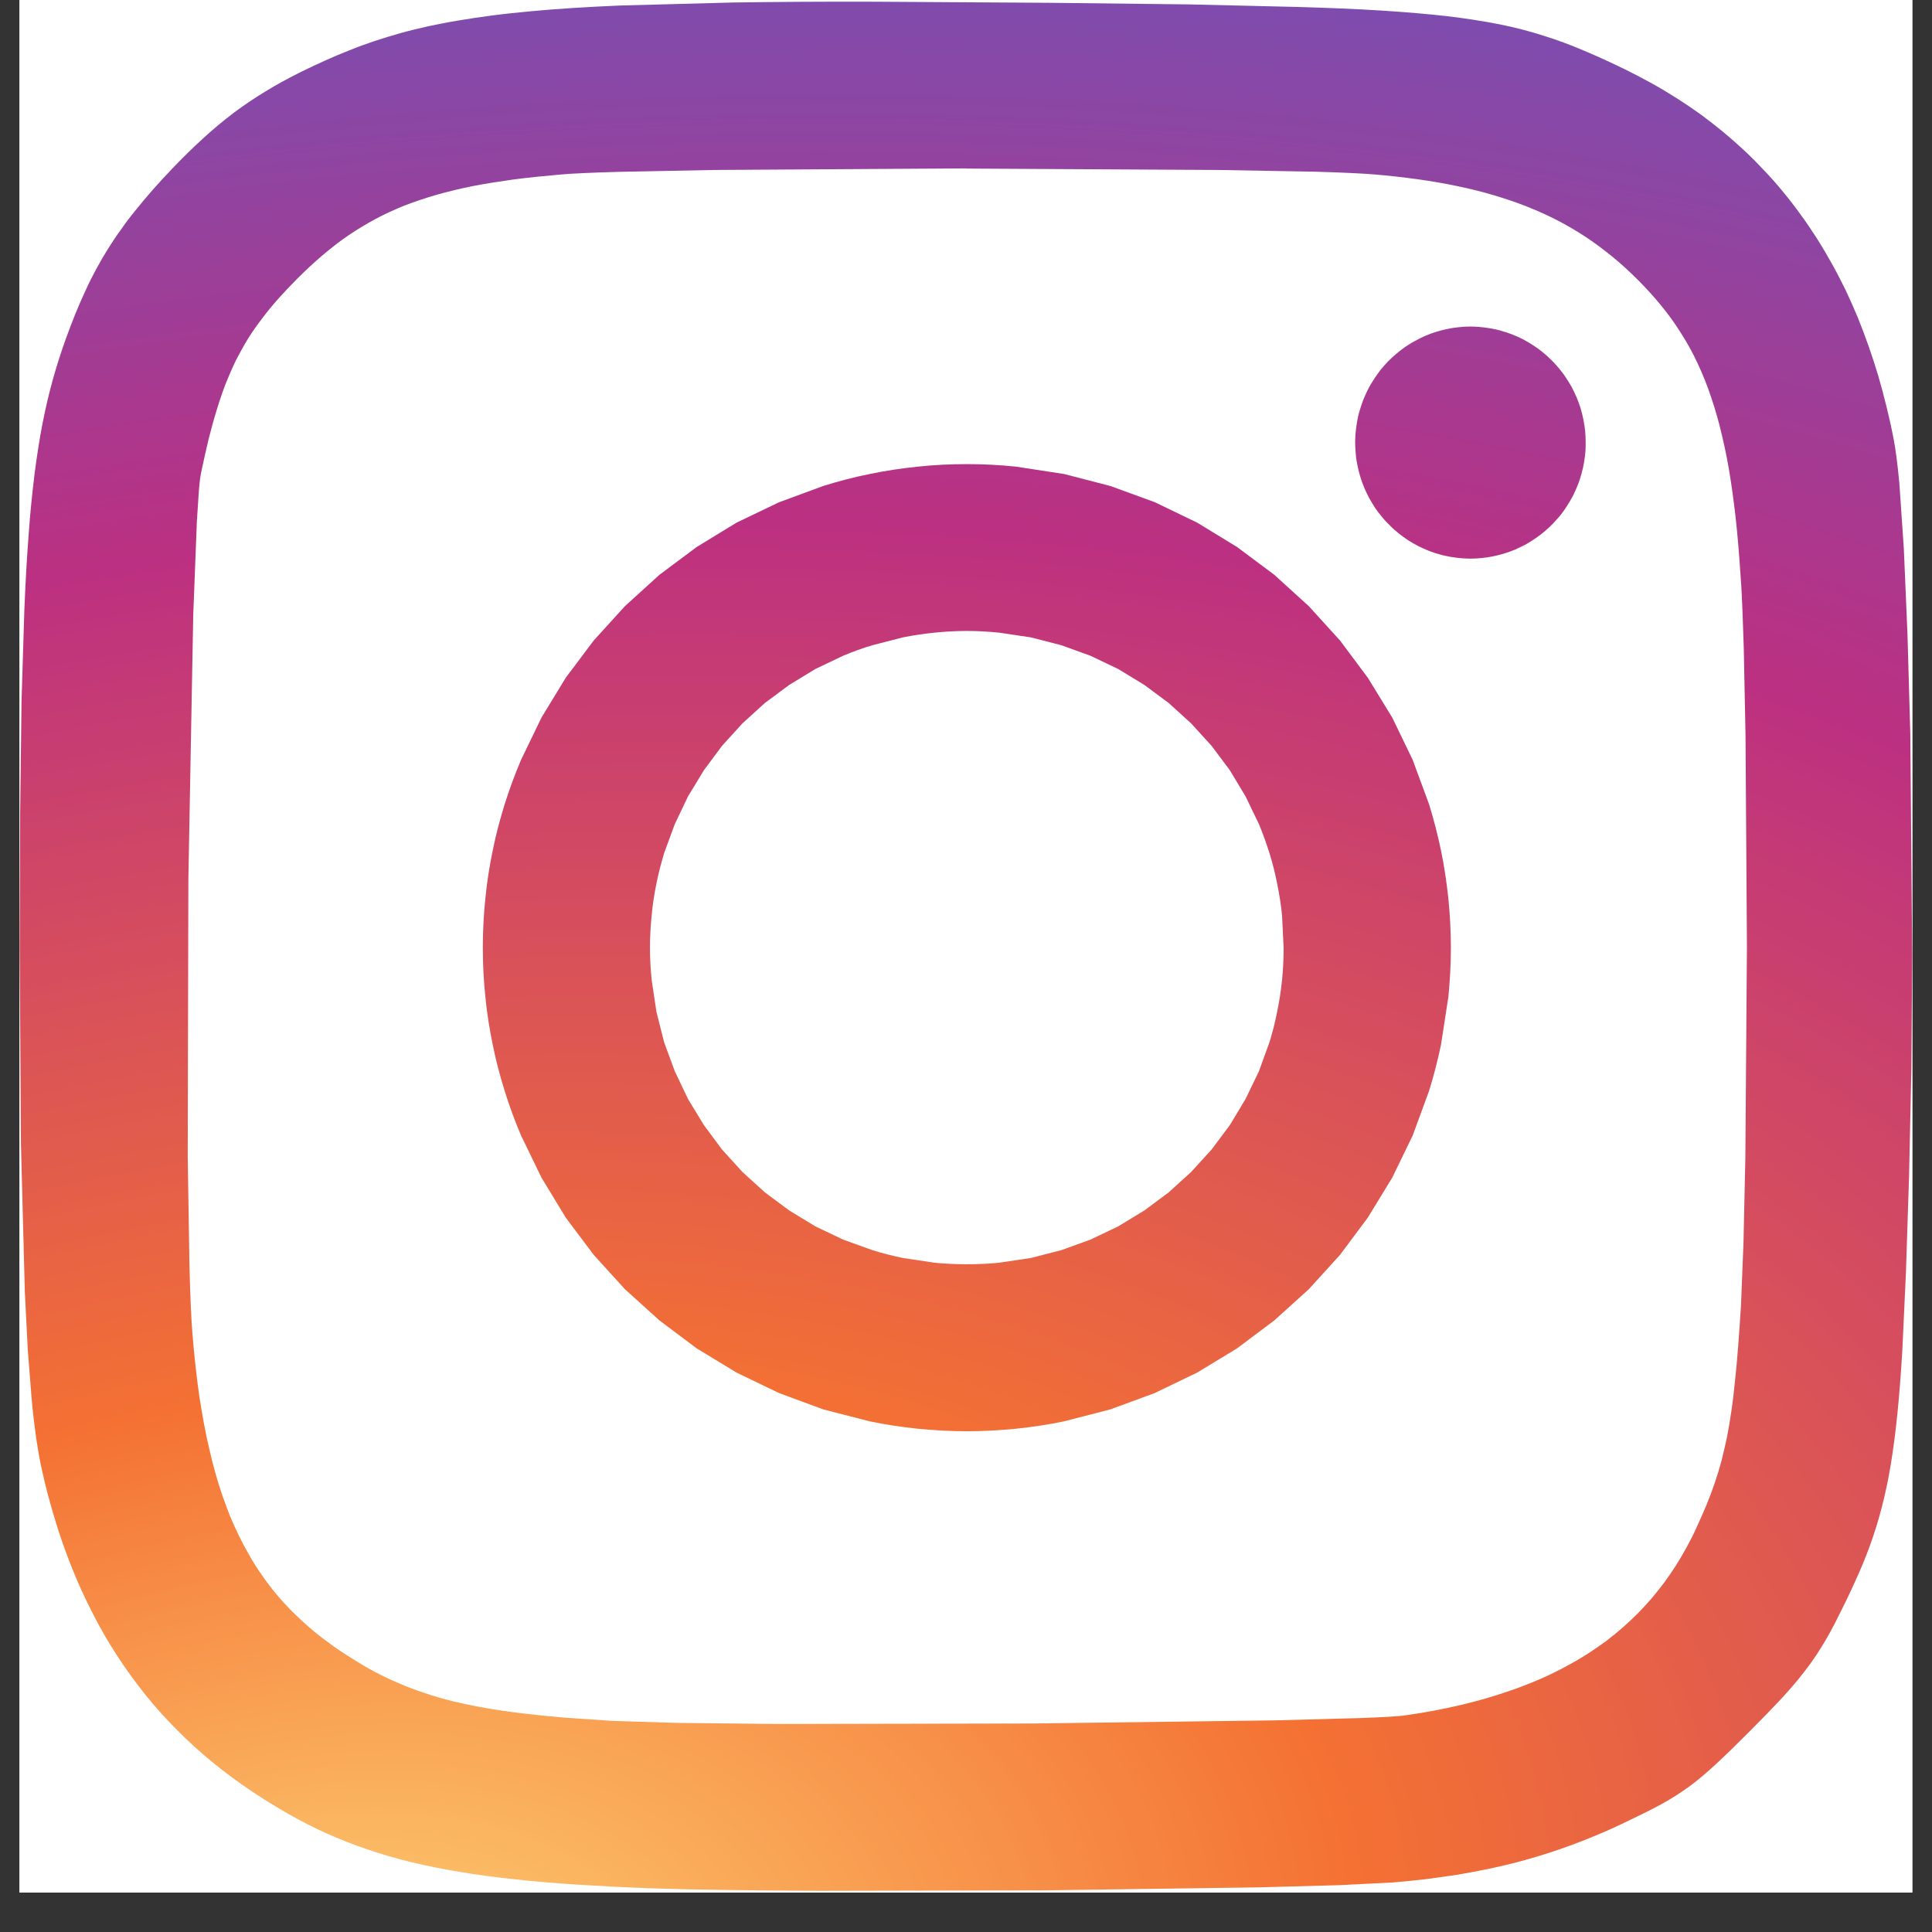 <svg xmlns="http://www.w3.org/2000/svg" xmlns:xlink="http://www.w3.org/1999/xlink" width="48" viewBox="0 0 48 48" height="48" version="1.0"><rect x="0" y="0" width="48" height="48" fill="#333333" stroke="none"/><defs><clipPath id="a"><path d="M 0.488 0 L 47.508 0 L 47.508 47.02 L 0.488 47.02 Z M 0.488 0"/></clipPath><clipPath id="b"><path d="M 11 11 L 37 11 L 37 36 L 11 36 Z M 11 11"/></clipPath><clipPath id="c"><path d="M 24.02 11.531 C 23.605 11.531 23.199 11.551 22.797 11.594 C 22.391 11.637 21.996 11.695 21.605 11.777 C 21.215 11.855 20.828 11.957 20.453 12.074 L 19.352 12.48 L 18.301 12.984 L 17.309 13.59 L 16.383 14.281 L 15.527 15.059 L 14.75 15.914 L 14.055 16.84 L 13.453 17.828 L 12.945 18.879 C 12.793 19.238 12.656 19.605 12.539 19.98 C 12.422 20.355 12.32 20.738 12.242 21.129 C 12.16 21.52 12.098 21.918 12.059 22.32 C 12.016 22.723 11.996 23.133 11.996 23.543 C 11.996 23.957 12.016 24.367 12.059 24.77 C 12.098 25.168 12.16 25.566 12.242 25.957 C 12.32 26.352 12.422 26.73 12.539 27.105 C 12.656 27.484 12.793 27.852 12.945 28.211 L 13.453 29.258 L 14.055 30.25 L 14.75 31.176 L 15.527 32.031 L 16.383 32.805 L 17.309 33.5 L 18.301 34.102 L 19.352 34.609 L 20.453 35.016 L 21.605 35.312 C 21.996 35.395 22.395 35.453 22.797 35.496 C 23.199 35.535 23.609 35.559 24.02 35.559 C 24.434 35.559 24.844 35.535 25.246 35.496 C 25.645 35.453 26.043 35.395 26.438 35.312 L 27.586 35.016 L 28.691 34.609 L 29.742 34.102 L 30.734 33.5 L 31.66 32.805 L 32.516 32.031 L 33.293 31.176 L 33.984 30.25 L 34.59 29.258 L 35.098 28.211 L 35.504 27.105 C 35.621 26.73 35.719 26.348 35.801 25.957 L 35.984 24.77 C 36.023 24.367 36.047 23.957 36.047 23.543 C 36.047 23.129 36.023 22.723 35.984 22.32 C 35.941 21.922 35.883 21.523 35.801 21.129 C 35.719 20.738 35.621 20.355 35.504 19.98 L 35.098 18.879 L 34.59 17.828 L 33.984 16.84 L 33.293 15.914 L 32.516 15.059 L 31.66 14.281 L 30.734 13.59 L 29.742 12.984 L 28.691 12.477 L 27.586 12.074 L 26.438 11.777 L 25.246 11.594 C 24.84 11.551 24.43 11.531 24.02 11.531 Z M 24.02 15.676 C 24.293 15.676 24.562 15.691 24.828 15.719 L 25.613 15.836 L 26.371 16.031 L 27.094 16.293 L 27.781 16.621 L 28.43 17.016 L 29.035 17.465 L 29.594 17.973 L 30.102 18.531 L 30.555 19.137 L 30.945 19.785 L 31.277 20.473 C 31.375 20.707 31.461 20.949 31.539 21.195 C 31.617 21.441 31.68 21.695 31.73 21.953 C 31.785 22.211 31.824 22.473 31.852 22.738 L 31.891 23.543 C 31.891 23.816 31.879 24.086 31.852 24.352 C 31.824 24.617 31.785 24.879 31.73 25.137 C 31.68 25.395 31.617 25.645 31.539 25.895 L 31.277 26.617 L 30.945 27.305 L 30.555 27.953 L 30.102 28.559 L 29.594 29.117 L 29.035 29.625 L 28.43 30.074 L 27.781 30.469 L 27.094 30.797 L 26.371 31.059 L 25.613 31.254 L 24.828 31.371 C 24.562 31.398 24.293 31.41 24.02 31.41 C 23.75 31.41 23.48 31.398 23.211 31.371 L 22.43 31.254 C 22.172 31.199 21.918 31.137 21.672 31.059 L 20.945 30.797 L 20.258 30.469 L 19.609 30.074 L 19.004 29.625 L 18.445 29.117 L 17.938 28.559 L 17.488 27.953 L 17.094 27.305 L 16.766 26.617 L 16.5 25.895 L 16.309 25.137 L 16.191 24.352 C 16.164 24.086 16.148 23.816 16.148 23.543 C 16.148 23.273 16.164 23.004 16.191 22.738 C 16.215 22.473 16.254 22.211 16.309 21.953 C 16.359 21.695 16.426 21.445 16.5 21.195 L 16.766 20.473 L 17.094 19.785 L 17.488 19.137 L 17.938 18.531 L 18.445 17.973 L 19.004 17.465 L 19.609 17.016 L 20.258 16.621 L 20.945 16.293 C 21.184 16.191 21.426 16.105 21.672 16.031 L 22.43 15.836 C 22.684 15.785 22.945 15.746 23.211 15.719 C 23.48 15.691 23.75 15.676 24.02 15.676 Z M 24.02 15.676"/></clipPath><clipPath id="e"><path d="M 33 8 L 40 8 L 40 14 L 33 14 Z M 33 8"/></clipPath><clipPath id="f"><path d="M 36.531 8.113 C 36.438 8.113 36.344 8.117 36.246 8.129 C 36.152 8.137 36.059 8.152 35.965 8.172 C 35.871 8.191 35.777 8.215 35.688 8.242 C 35.594 8.27 35.504 8.305 35.418 8.34 C 35.328 8.379 35.242 8.422 35.16 8.469 C 35.074 8.512 34.996 8.562 34.914 8.617 C 34.836 8.672 34.762 8.73 34.688 8.793 C 34.613 8.855 34.547 8.918 34.477 8.988 C 34.41 9.059 34.348 9.129 34.289 9.203 C 34.23 9.281 34.176 9.359 34.125 9.438 C 34.07 9.52 34.023 9.602 33.98 9.688 C 33.938 9.773 33.898 9.863 33.863 9.953 C 33.828 10.043 33.801 10.133 33.773 10.227 C 33.746 10.316 33.727 10.41 33.711 10.508 C 33.695 10.602 33.684 10.695 33.676 10.793 C 33.672 10.859 33.668 10.93 33.668 10.996 C 33.668 11.094 33.676 11.188 33.684 11.285 C 33.691 11.379 33.707 11.477 33.727 11.57 C 33.746 11.664 33.77 11.758 33.797 11.848 C 33.824 11.941 33.859 12.031 33.895 12.117 C 33.934 12.207 33.973 12.293 34.02 12.379 C 34.066 12.461 34.117 12.543 34.168 12.625 C 34.223 12.703 34.281 12.781 34.344 12.852 C 34.402 12.926 34.469 12.996 34.539 13.062 C 34.605 13.133 34.68 13.195 34.754 13.254 C 34.828 13.312 34.906 13.371 34.984 13.422 C 35.066 13.473 35.148 13.523 35.234 13.566 C 35.32 13.609 35.406 13.648 35.496 13.684 C 35.586 13.719 35.676 13.75 35.766 13.773 C 35.859 13.801 35.953 13.82 36.047 13.836 C 36.141 13.852 36.234 13.863 36.332 13.871 C 36.398 13.875 36.465 13.879 36.531 13.879 C 36.629 13.879 36.723 13.875 36.82 13.863 C 36.914 13.855 37.008 13.84 37.102 13.82 C 37.195 13.801 37.289 13.777 37.379 13.75 C 37.469 13.723 37.559 13.688 37.648 13.652 C 37.734 13.613 37.82 13.57 37.906 13.527 C 37.988 13.48 38.07 13.43 38.148 13.375 C 38.23 13.32 38.305 13.262 38.379 13.199 C 38.449 13.141 38.52 13.074 38.586 13.004 C 38.652 12.938 38.715 12.863 38.777 12.789 C 38.836 12.715 38.891 12.637 38.941 12.555 C 38.992 12.473 39.043 12.391 39.086 12.305 C 39.129 12.219 39.168 12.129 39.203 12.039 C 39.238 11.953 39.266 11.859 39.293 11.766 C 39.316 11.676 39.34 11.582 39.355 11.488 C 39.371 11.391 39.383 11.297 39.391 11.199 C 39.395 11.133 39.395 11.066 39.395 10.996 C 39.395 10.902 39.391 10.805 39.383 10.707 C 39.371 10.613 39.359 10.52 39.34 10.426 C 39.32 10.328 39.297 10.238 39.27 10.145 C 39.242 10.055 39.207 9.961 39.172 9.875 C 39.133 9.785 39.09 9.699 39.047 9.613 C 39 9.531 38.949 9.449 38.895 9.367 C 38.844 9.289 38.785 9.215 38.723 9.141 C 38.66 9.066 38.598 8.996 38.527 8.93 C 38.461 8.863 38.387 8.797 38.312 8.738 C 38.238 8.68 38.16 8.621 38.078 8.57 C 38 8.52 37.918 8.473 37.832 8.426 C 37.746 8.383 37.66 8.344 37.57 8.309 C 37.48 8.273 37.391 8.246 37.297 8.219 C 37.207 8.191 37.113 8.172 37.02 8.156 C 36.926 8.141 36.832 8.129 36.734 8.121 C 36.668 8.117 36.602 8.113 36.531 8.113 Z M 36.531 8.113"/></clipPath><clipPath id="h"><path d="M 0.488 0 L 47.508 0 L 47.508 47 L 0.488 47 Z M 0.488 0"/></clipPath><clipPath id="i"><path d="M 21.738 0.043 C 20.434 0.039 19.266 0.047 18.219 0.062 L 15.406 0.137 C 14.574 0.172 13.836 0.219 13.176 0.281 C 12.848 0.312 12.535 0.344 12.238 0.383 C 11.961 0.418 11.68 0.461 11.398 0.508 C 11.133 0.551 10.883 0.602 10.641 0.652 C 10.398 0.707 10.168 0.762 9.945 0.824 C 9.727 0.887 9.508 0.953 9.297 1.023 C 9.086 1.094 8.879 1.168 8.68 1.25 C 8.273 1.41 7.879 1.59 7.473 1.789 C 7.16 1.945 6.871 2.102 6.598 2.27 C 6.32 2.438 6.062 2.613 5.809 2.801 C 5.547 3 5.293 3.211 5.051 3.434 C 4.797 3.664 4.539 3.918 4.27 4.199 C 3.93 4.555 3.637 4.887 3.379 5.211 C 3.246 5.371 3.125 5.531 3.012 5.695 C 2.895 5.852 2.789 6.016 2.684 6.18 C 2.582 6.344 2.484 6.512 2.391 6.684 C 2.297 6.859 2.207 7.035 2.125 7.219 C 1.953 7.586 1.793 7.98 1.633 8.426 C 1.516 8.75 1.41 9.082 1.316 9.418 C 1.219 9.762 1.137 10.117 1.059 10.508 C 0.984 10.895 0.918 11.312 0.859 11.773 C 0.797 12.277 0.746 12.785 0.711 13.293 C 0.668 13.852 0.633 14.465 0.605 15.148 L 0.535 17.422 L 0.5 20.191 L 0.488 23.543 L 0.52 28.414 L 0.617 32.105 L 0.691 33.547 L 0.785 34.738 C 0.812 35.062 0.852 35.383 0.895 35.703 C 0.938 35.988 0.98 36.238 1.027 36.453 C 1.121 36.891 1.234 37.324 1.367 37.754 C 1.488 38.164 1.633 38.566 1.793 38.969 C 1.949 39.355 2.121 39.734 2.309 40.094 C 2.492 40.457 2.695 40.805 2.914 41.141 C 3.129 41.473 3.363 41.793 3.609 42.102 C 3.855 42.41 4.121 42.703 4.398 42.98 C 4.676 43.262 4.969 43.527 5.277 43.781 C 5.59 44.039 5.918 44.277 6.254 44.504 C 6.566 44.711 6.875 44.902 7.184 45.078 C 7.496 45.254 7.809 45.414 8.133 45.559 C 8.457 45.703 8.785 45.832 9.133 45.949 C 9.477 46.066 9.836 46.172 10.219 46.266 C 10.598 46.355 11 46.438 11.43 46.508 C 11.855 46.578 12.309 46.641 12.797 46.691 C 13.285 46.746 13.805 46.789 14.359 46.824 C 14.918 46.859 15.516 46.891 16.156 46.914 C 17.148 46.949 18.645 46.969 20.375 46.977 L 25.969 46.965 L 31.27 46.891 L 33.281 46.836 L 34.594 46.77 C 34.875 46.746 35.152 46.719 35.418 46.688 C 35.684 46.652 35.945 46.617 36.203 46.578 C 36.457 46.535 36.707 46.488 36.953 46.438 C 37.195 46.387 37.438 46.332 37.676 46.27 C 37.914 46.207 38.148 46.141 38.379 46.066 C 38.609 45.996 38.84 45.914 39.066 45.832 C 39.297 45.746 39.523 45.656 39.75 45.559 C 39.977 45.465 40.203 45.359 40.43 45.25 C 40.777 45.082 41.059 44.945 41.305 44.809 C 41.535 44.68 41.758 44.539 41.973 44.383 C 42.184 44.227 42.391 44.051 42.633 43.828 C 42.875 43.605 43.145 43.34 43.484 43 C 43.781 42.703 44.031 42.445 44.25 42.211 C 44.465 41.977 44.648 41.766 44.805 41.562 C 44.957 41.367 45.102 41.168 45.23 40.957 C 45.359 40.754 45.477 40.543 45.598 40.309 C 45.777 39.957 45.938 39.629 46.078 39.316 C 46.219 39.012 46.348 38.703 46.461 38.391 C 46.574 38.078 46.672 37.762 46.754 37.441 C 46.84 37.109 46.914 36.762 46.977 36.379 C 47.039 36 47.094 35.582 47.141 35.117 C 47.188 34.656 47.227 34.141 47.262 33.566 L 47.352 31.629 L 47.43 29.223 L 47.488 26.543 L 47.508 23.738 L 47.461 18.23 L 47.391 15.766 L 47.301 13.648 L 47.188 11.996 C 47.145 11.539 47.098 11.176 47.051 10.93 C 47 10.66 46.941 10.391 46.875 10.125 C 46.812 9.863 46.742 9.605 46.668 9.348 C 46.594 9.098 46.512 8.848 46.426 8.602 C 46.34 8.359 46.25 8.121 46.156 7.887 C 46.059 7.656 45.957 7.426 45.852 7.203 C 45.742 6.98 45.633 6.766 45.512 6.551 C 45.395 6.34 45.273 6.133 45.145 5.93 C 45.016 5.73 44.883 5.531 44.742 5.34 C 44.605 5.148 44.461 4.961 44.312 4.781 C 44.164 4.598 44.008 4.422 43.848 4.254 C 43.688 4.082 43.523 3.914 43.352 3.754 C 43.18 3.594 43.004 3.438 42.824 3.289 C 42.641 3.137 42.453 2.992 42.266 2.852 C 42.07 2.711 41.875 2.578 41.672 2.449 C 41.469 2.32 41.262 2.195 41.051 2.078 C 40.832 1.957 40.617 1.844 40.395 1.734 C 40.027 1.555 39.688 1.398 39.352 1.258 C 39.023 1.117 38.688 0.992 38.348 0.887 C 38.008 0.777 37.652 0.684 37.258 0.605 C 36.867 0.527 36.441 0.461 35.957 0.402 C 35.473 0.348 34.934 0.301 34.316 0.262 C 33.699 0.223 33.004 0.195 32.211 0.172 L 29.52 0.109 L 26.109 0.07 L 21.742 0.043 Z M 24.008 4.188 L 30.305 4.223 L 32.68 4.266 C 33.336 4.285 33.832 4.309 34.125 4.332 C 34.508 4.363 34.871 4.406 35.219 4.453 C 35.551 4.5 35.883 4.555 36.211 4.625 C 36.527 4.691 36.832 4.766 37.117 4.852 C 37.406 4.938 37.684 5.031 37.949 5.137 C 38.211 5.242 38.465 5.355 38.711 5.484 C 38.953 5.609 39.188 5.75 39.414 5.898 C 39.641 6.051 39.855 6.211 40.066 6.383 C 40.281 6.559 40.484 6.746 40.684 6.945 C 40.895 7.156 41.09 7.371 41.27 7.59 C 41.449 7.809 41.617 8.039 41.766 8.281 C 41.922 8.523 42.059 8.773 42.18 9.035 C 42.305 9.301 42.418 9.582 42.516 9.879 C 42.617 10.176 42.707 10.492 42.785 10.832 C 42.871 11.191 42.941 11.551 42.996 11.914 C 43.055 12.301 43.109 12.711 43.152 13.152 C 43.195 13.594 43.23 14.062 43.262 14.562 C 43.285 14.969 43.305 15.5 43.324 16.125 L 43.367 18.27 L 43.402 23.512 L 43.363 28.754 L 43.316 30.887 L 43.254 32.441 C 43.207 33.168 43.164 33.781 43.105 34.312 C 43.078 34.578 43.051 34.824 43.016 35.055 C 42.984 35.273 42.949 35.492 42.906 35.707 C 42.863 35.902 42.82 36.098 42.77 36.293 C 42.719 36.48 42.664 36.664 42.602 36.844 C 42.539 37.027 42.473 37.207 42.398 37.387 C 42.32 37.574 42.238 37.762 42.152 37.945 C 42.078 38.113 41.996 38.273 41.91 38.43 C 41.828 38.582 41.738 38.734 41.645 38.883 C 41.551 39.031 41.453 39.172 41.352 39.312 C 41.25 39.449 41.141 39.582 41.031 39.715 C 40.918 39.844 40.805 39.969 40.684 40.09 C 40.562 40.211 40.438 40.328 40.309 40.441 C 40.18 40.555 40.043 40.664 39.906 40.77 C 39.766 40.871 39.621 40.973 39.473 41.07 C 39.324 41.164 39.172 41.258 39.012 41.344 C 38.855 41.434 38.691 41.516 38.523 41.598 C 38.352 41.68 38.18 41.754 38.004 41.824 C 37.82 41.898 37.641 41.965 37.453 42.027 C 37.078 42.156 36.68 42.27 36.262 42.367 C 35.824 42.469 35.387 42.551 34.941 42.613 C 34.773 42.641 34.383 42.664 33.82 42.684 L 31.688 42.742 L 25.633 42.82 L 19.297 42.832 L 16.809 42.805 L 15.191 42.754 L 14 42.672 C 13.629 42.641 13.285 42.605 12.965 42.566 C 12.641 42.527 12.34 42.484 12.059 42.434 C 11.789 42.387 11.523 42.332 11.262 42.27 C 11.02 42.211 10.781 42.141 10.547 42.062 C 10.32 41.988 10.102 41.906 9.891 41.812 C 9.68 41.723 9.477 41.625 9.273 41.516 C 9.07 41.406 8.871 41.285 8.668 41.156 C 8.516 41.059 8.367 40.961 8.223 40.855 C 8.082 40.754 7.941 40.648 7.809 40.539 C 7.68 40.43 7.551 40.316 7.43 40.203 C 7.305 40.086 7.188 39.969 7.074 39.844 C 6.961 39.723 6.855 39.594 6.75 39.465 C 6.645 39.332 6.547 39.195 6.453 39.055 C 6.355 38.914 6.266 38.77 6.184 38.621 C 6.098 38.473 6.016 38.32 5.938 38.16 C 5.859 37.996 5.785 37.832 5.715 37.668 C 5.648 37.496 5.582 37.32 5.52 37.141 C 5.395 36.777 5.289 36.391 5.195 35.98 C 5.098 35.57 5.02 35.133 4.949 34.668 C 4.883 34.203 4.828 33.707 4.785 33.184 C 4.75 32.797 4.727 32.195 4.707 31.438 L 4.664 28.738 L 4.68 21.852 L 4.801 15.277 L 4.891 12.957 L 4.941 12.191 C 4.957 11.988 4.977 11.836 4.996 11.746 C 5.059 11.445 5.121 11.168 5.184 10.906 C 5.246 10.66 5.312 10.418 5.387 10.176 C 5.457 9.945 5.531 9.73 5.609 9.527 C 5.688 9.332 5.77 9.141 5.863 8.949 C 5.957 8.766 6.055 8.59 6.16 8.418 C 6.266 8.246 6.383 8.082 6.508 7.918 C 6.633 7.75 6.766 7.59 6.914 7.422 C 7.062 7.258 7.219 7.09 7.391 6.918 C 7.594 6.715 7.801 6.523 8.016 6.34 C 8.223 6.164 8.434 6 8.656 5.848 C 8.875 5.699 9.098 5.566 9.328 5.441 C 9.562 5.316 9.801 5.207 10.055 5.105 C 10.309 5.008 10.574 4.918 10.859 4.836 C 11.156 4.754 11.457 4.68 11.758 4.621 C 12.074 4.559 12.414 4.508 12.773 4.457 C 13.137 4.41 13.52 4.371 13.93 4.336 C 14.215 4.309 14.707 4.289 15.359 4.27 L 17.723 4.223 L 24.008 4.184 Z M 24.008 4.188"/></clipPath><radialGradient gradientTransform="matrix(1.227 -.206 .125 .745 -111.572 -35.452)" xmlns:xlink="http://www.w3.org/1999/xlink" gradientUnits="userSpaceOnUse" xlink:type="simple" r="79.848" xlink:actuate="onLoad" cx="83.286" id="d" cy="138.28" xlink:show="other" fx="83.286" fy="138.28"><stop stop-color="#FED476" offset="0"/><stop stop-color="#FED375" offset=".004"/><stop stop-color="#FED174" offset=".008"/><stop stop-color="#FDD073" offset=".012"/><stop stop-color="#FDCE72" offset=".016"/><stop stop-color="#FDCD71" offset=".02"/><stop stop-color="#FDCB70" offset=".023"/><stop stop-color="#FDCA6F" offset=".027"/><stop stop-color="#FDC86E" offset=".031"/><stop stop-color="#FDC76D" offset=".035"/><stop stop-color="#FCC56C" offset=".039"/><stop stop-color="#FCC46B" offset=".043"/><stop stop-color="#FCC26A" offset=".047"/><stop stop-color="#FCC169" offset=".051"/><stop stop-color="#FCBF68" offset=".055"/><stop stop-color="#FCBE67" offset=".059"/><stop stop-color="#FCBC66" offset=".063"/><stop stop-color="#FBBB65" offset=".066"/><stop stop-color="#FBB964" offset=".07"/><stop stop-color="#FBB863" offset=".074"/><stop stop-color="#FBB662" offset=".078"/><stop stop-color="#FBB561" offset=".082"/><stop stop-color="#FBB460" offset=".086"/><stop stop-color="#FBB25F" offset=".09"/><stop stop-color="#FAB15E" offset=".094"/><stop stop-color="#FAAF5D" offset=".098"/><stop stop-color="#FAAE5C" offset=".102"/><stop stop-color="#FAAC5B" offset=".105"/><stop stop-color="#FAAB5A" offset=".109"/><stop stop-color="#FAA959" offset=".113"/><stop stop-color="#F9A858" offset=".117"/><stop stop-color="#F9A657" offset=".121"/><stop stop-color="#F9A556" offset=".125"/><stop stop-color="#F9A355" offset=".129"/><stop stop-color="#F9A254" offset=".133"/><stop stop-color="#F9A053" offset=".137"/><stop stop-color="#F99F52" offset=".141"/><stop stop-color="#F89D51" offset=".145"/><stop stop-color="#F89C50" offset=".148"/><stop stop-color="#F89A4F" offset=".152"/><stop stop-color="#F8994E" offset=".156"/><stop stop-color="#F8974D" offset=".16"/><stop stop-color="#F8964C" offset=".164"/><stop stop-color="#F8944B" offset=".168"/><stop stop-color="#F7934A" offset=".172"/><stop stop-color="#F79149" offset=".176"/><stop stop-color="#F79048" offset=".18"/><stop stop-color="#F78E47" offset=".184"/><stop stop-color="#F78D46" offset=".188"/><stop stop-color="#F78B45" offset=".191"/><stop stop-color="#F78A44" offset=".195"/><stop stop-color="#F68843" offset=".199"/><stop stop-color="#F68742" offset=".203"/><stop stop-color="#F68541" offset=".207"/><stop stop-color="#F68440" offset=".211"/><stop stop-color="#F6833F" offset=".215"/><stop stop-color="#F6813E" offset=".219"/><stop stop-color="#F5803D" offset=".223"/><stop stop-color="#F57E3C" offset=".227"/><stop stop-color="#F57D3B" offset=".23"/><stop stop-color="#F57B3A" offset=".234"/><stop stop-color="#F57A39" offset=".238"/><stop stop-color="#F57838" offset=".242"/><stop stop-color="#F57737" offset=".246"/><stop stop-color="#F47536" offset=".25"/><stop stop-color="#F47435" offset=".254"/><stop stop-color="#F47234" offset=".258"/><stop stop-color="#F47133" offset=".262"/><stop stop-color="#F37034" offset=".266"/><stop stop-color="#F36F35" offset=".27"/><stop stop-color="#F26F36" offset=".273"/><stop stop-color="#F16E37" offset=".277"/><stop stop-color="#F16D38" offset=".281"/><stop stop-color="#F06C38" offset=".285"/><stop stop-color="#EF6C39" offset=".289"/><stop stop-color="#EF6B3A" offset=".293"/><stop stop-color="#EE6A3B" offset=".297"/><stop stop-color="#EE693C" offset=".301"/><stop stop-color="#ED693D" offset=".305"/><stop stop-color="#EC683E" offset=".309"/><stop stop-color="#EC673F" offset=".313"/><stop stop-color="#EB673F" offset=".316"/><stop stop-color="#EA6640" offset=".32"/><stop stop-color="#EA6541" offset=".324"/><stop stop-color="#E96442" offset=".328"/><stop stop-color="#E96443" offset=".332"/><stop stop-color="#E86344" offset=".336"/><stop stop-color="#E76245" offset=".34"/><stop stop-color="#E76146" offset=".344"/><stop stop-color="#E66147" offset=".348"/><stop stop-color="#E56047" offset=".352"/><stop stop-color="#E55F48" offset=".355"/><stop stop-color="#E45E49" offset=".359"/><stop stop-color="#E35E4A" offset=".363"/><stop stop-color="#E35D4B" offset=".367"/><stop stop-color="#E25C4C" offset=".371"/><stop stop-color="#E25C4D" offset=".375"/><stop stop-color="#E15B4E" offset=".379"/><stop stop-color="#E05A4E" offset=".383"/><stop stop-color="#E0594F" offset=".387"/><stop stop-color="#DF5950" offset=".391"/><stop stop-color="#DE5851" offset=".395"/><stop stop-color="#DE5752" offset=".398"/><stop stop-color="#DD5653" offset=".402"/><stop stop-color="#DC5654" offset=".406"/><stop stop-color="#DC5555" offset=".41"/><stop stop-color="#DB5456" offset=".414"/><stop stop-color="#DB5356" offset=".418"/><stop stop-color="#DA5357" offset=".422"/><stop stop-color="#D95258" offset=".426"/><stop stop-color="#D95159" offset=".43"/><stop stop-color="#D8515A" offset=".434"/><stop stop-color="#D7505B" offset=".438"/><stop stop-color="#D74F5C" offset=".441"/><stop stop-color="#D64E5D" offset=".445"/><stop stop-color="#D64E5D" offset=".449"/><stop stop-color="#D54D5E" offset=".453"/><stop stop-color="#D44C5F" offset=".457"/><stop stop-color="#D44B60" offset=".461"/><stop stop-color="#D34B61" offset=".465"/><stop stop-color="#D24A62" offset=".469"/><stop stop-color="#D24963" offset=".473"/><stop stop-color="#D14864" offset=".477"/><stop stop-color="#D04864" offset=".48"/><stop stop-color="#D04765" offset=".484"/><stop stop-color="#CF4666" offset=".488"/><stop stop-color="#CF4667" offset=".492"/><stop stop-color="#CE4568" offset=".496"/><stop stop-color="#CD4469" offset=".5"/><stop stop-color="#CD436A" offset=".504"/><stop stop-color="#CC436B" offset=".508"/><stop stop-color="#CB426C" offset=".512"/><stop stop-color="#CB416C" offset=".516"/><stop stop-color="#CA406D" offset=".52"/><stop stop-color="#C9406E" offset=".523"/><stop stop-color="#C93F6F" offset=".527"/><stop stop-color="#C83E70" offset=".531"/><stop stop-color="#C83D71" offset=".535"/><stop stop-color="#C73D72" offset=".539"/><stop stop-color="#C63C73" offset=".543"/><stop stop-color="#C63B73" offset=".547"/><stop stop-color="#C53B74" offset=".551"/><stop stop-color="#C43A75" offset=".555"/><stop stop-color="#C43976" offset=".559"/><stop stop-color="#C33877" offset=".563"/><stop stop-color="#C33878" offset=".566"/><stop stop-color="#C23779" offset=".57"/><stop stop-color="#C1367A" offset=".574"/><stop stop-color="#C1357B" offset=".578"/><stop stop-color="#C0357B" offset=".582"/><stop stop-color="#BF347C" offset=".586"/><stop stop-color="#BF337D" offset=".59"/><stop stop-color="#BE327E" offset=".594"/><stop stop-color="#BD327F" offset=".598"/><stop stop-color="#BD3180" offset=".602"/><stop stop-color="#BC3081" offset=".605"/><stop stop-color="#BB3082" offset=".609"/><stop stop-color="#BA3182" offset=".613"/><stop stop-color="#B93183" offset=".617"/><stop stop-color="#B83284" offset=".621"/><stop stop-color="#B73285" offset=".625"/><stop stop-color="#B63386" offset=".629"/><stop stop-color="#B53386" offset=".633"/><stop stop-color="#B33487" offset=".637"/><stop stop-color="#B23488" offset=".641"/><stop stop-color="#B13589" offset=".645"/><stop stop-color="#B0358A" offset=".648"/><stop stop-color="#AF368A" offset=".652"/><stop stop-color="#AE368B" offset=".656"/><stop stop-color="#AD378C" offset=".66"/><stop stop-color="#AC378D" offset=".664"/><stop stop-color="#AA388E" offset=".668"/><stop stop-color="#A9388E" offset=".672"/><stop stop-color="#A8398F" offset=".676"/><stop stop-color="#A73990" offset=".68"/><stop stop-color="#A63A91" offset=".684"/><stop stop-color="#A53A92" offset=".688"/><stop stop-color="#A43B93" offset=".691"/><stop stop-color="#A33B93" offset=".695"/><stop stop-color="#A23C94" offset=".699"/><stop stop-color="#A03C95" offset=".703"/><stop stop-color="#9F3D96" offset=".707"/><stop stop-color="#9E3D97" offset=".711"/><stop stop-color="#9D3E97" offset=".715"/><stop stop-color="#9C3F98" offset=".719"/><stop stop-color="#9B3F99" offset=".723"/><stop stop-color="#9A409A" offset=".727"/><stop stop-color="#99409B" offset=".73"/><stop stop-color="#97419B" offset=".734"/><stop stop-color="#96419C" offset=".738"/><stop stop-color="#95429D" offset=".742"/><stop stop-color="#94429E" offset=".746"/><stop stop-color="#93439F" offset=".75"/><stop stop-color="#92439F" offset=".754"/><stop stop-color="#9144A0" offset=".758"/><stop stop-color="#9044A1" offset=".762"/><stop stop-color="#8F45A2" offset=".766"/><stop stop-color="#8D45A3" offset=".77"/><stop stop-color="#8C46A4" offset=".773"/><stop stop-color="#8B46A4" offset=".777"/><stop stop-color="#8A47A5" offset=".781"/><stop stop-color="#8947A6" offset=".785"/><stop stop-color="#8848A7" offset=".789"/><stop stop-color="#8748A8" offset=".793"/><stop stop-color="#8649A8" offset=".797"/><stop stop-color="#8449A9" offset=".801"/><stop stop-color="#834AAA" offset=".805"/><stop stop-color="#824AAB" offset=".809"/><stop stop-color="#814BAC" offset=".813"/><stop stop-color="#804BAC" offset=".816"/><stop stop-color="#7F4CAD" offset=".82"/><stop stop-color="#7E4CAE" offset=".824"/><stop stop-color="#7D4DAF" offset=".828"/><stop stop-color="#7C4DB0" offset=".832"/><stop stop-color="#7A4EB0" offset=".836"/><stop stop-color="#794EB1" offset=".84"/><stop stop-color="#784FB2" offset=".844"/><stop stop-color="#774FB3" offset=".848"/><stop stop-color="#7650B4" offset=".852"/><stop stop-color="#7550B5" offset=".855"/><stop stop-color="#7451B5" offset=".859"/><stop stop-color="#7351B6" offset=".863"/><stop stop-color="#7152B7" offset=".867"/><stop stop-color="#7052B8" offset=".871"/><stop stop-color="#6F53B9" offset=".875"/><stop stop-color="#6E53B9" offset=".879"/><stop stop-color="#6D54BA" offset=".883"/><stop stop-color="#6C54BB" offset=".887"/><stop stop-color="#6B55BC" offset=".891"/><stop stop-color="#6A55BD" offset=".895"/><stop stop-color="#6956BD" offset=".898"/><stop stop-color="#6756BE" offset=".902"/><stop stop-color="#6657BF" offset=".906"/><stop stop-color="#6557C0" offset=".91"/><stop stop-color="#6458C1" offset=".914"/><stop stop-color="#6358C2" offset=".918"/><stop stop-color="#6259C2" offset=".922"/><stop stop-color="#615AC3" offset=".926"/><stop stop-color="#605AC4" offset=".93"/><stop stop-color="#5E5BC5" offset=".934"/><stop stop-color="#5D5BC6" offset=".938"/><stop stop-color="#5C5CC6" offset=".941"/><stop stop-color="#5B5CC7" offset=".945"/><stop stop-color="#5A5DC8" offset=".949"/><stop stop-color="#595DC9" offset=".953"/><stop stop-color="#585ECA" offset=".957"/><stop stop-color="#575ECA" offset=".961"/><stop stop-color="#555FCB" offset=".965"/><stop stop-color="#545FCC" offset=".969"/><stop stop-color="#5360CD" offset=".973"/><stop stop-color="#5260CE" offset=".977"/><stop stop-color="#5161CE" offset=".98"/><stop stop-color="#5061CF" offset=".984"/><stop stop-color="#4F62D0" offset=".988"/><stop stop-color="#4E62D1" offset=".992"/><stop stop-color="#4D63D2" offset=".996"/><stop stop-color="#4C63D2" offset="1"/></radialGradient><radialGradient gradientTransform="matrix(1.227 -.206 .125 .745 -111.572 -35.452)" xmlns:xlink="http://www.w3.org/1999/xlink" gradientUnits="userSpaceOnUse" xlink:type="simple" r="79.848" xlink:actuate="onLoad" cx="83.286" id="g" cy="138.28" xlink:show="other" fx="83.286" fy="138.28"><stop stop-color="#FED476" offset="0"/><stop stop-color="#FED375" offset=".004"/><stop stop-color="#FED174" offset=".008"/><stop stop-color="#FDD073" offset=".012"/><stop stop-color="#FDCE72" offset=".016"/><stop stop-color="#FDCD71" offset=".02"/><stop stop-color="#FDCB70" offset=".023"/><stop stop-color="#FDCA6F" offset=".027"/><stop stop-color="#FDC86E" offset=".031"/><stop stop-color="#FDC76D" offset=".035"/><stop stop-color="#FCC56C" offset=".039"/><stop stop-color="#FCC46B" offset=".043"/><stop stop-color="#FCC26A" offset=".047"/><stop stop-color="#FCC169" offset=".051"/><stop stop-color="#FCBF68" offset=".055"/><stop stop-color="#FCBE67" offset=".059"/><stop stop-color="#FCBC66" offset=".063"/><stop stop-color="#FBBB65" offset=".066"/><stop stop-color="#FBB964" offset=".07"/><stop stop-color="#FBB863" offset=".074"/><stop stop-color="#FBB662" offset=".078"/><stop stop-color="#FBB561" offset=".082"/><stop stop-color="#FBB460" offset=".086"/><stop stop-color="#FBB25F" offset=".09"/><stop stop-color="#FAB15E" offset=".094"/><stop stop-color="#FAAF5D" offset=".098"/><stop stop-color="#FAAE5C" offset=".102"/><stop stop-color="#FAAC5B" offset=".105"/><stop stop-color="#FAAB5A" offset=".109"/><stop stop-color="#FAA959" offset=".113"/><stop stop-color="#F9A858" offset=".117"/><stop stop-color="#F9A657" offset=".121"/><stop stop-color="#F9A556" offset=".125"/><stop stop-color="#F9A355" offset=".129"/><stop stop-color="#F9A254" offset=".133"/><stop stop-color="#F9A053" offset=".137"/><stop stop-color="#F99F52" offset=".141"/><stop stop-color="#F89D51" offset=".145"/><stop stop-color="#F89C50" offset=".148"/><stop stop-color="#F89A4F" offset=".152"/><stop stop-color="#F8994E" offset=".156"/><stop stop-color="#F8974D" offset=".16"/><stop stop-color="#F8964C" offset=".164"/><stop stop-color="#F8944B" offset=".168"/><stop stop-color="#F7934A" offset=".172"/><stop stop-color="#F79149" offset=".176"/><stop stop-color="#F79048" offset=".18"/><stop stop-color="#F78E47" offset=".184"/><stop stop-color="#F78D46" offset=".188"/><stop stop-color="#F78B45" offset=".191"/><stop stop-color="#F78A44" offset=".195"/><stop stop-color="#F68843" offset=".199"/><stop stop-color="#F68742" offset=".203"/><stop stop-color="#F68541" offset=".207"/><stop stop-color="#F68440" offset=".211"/><stop stop-color="#F6833F" offset=".215"/><stop stop-color="#F6813E" offset=".219"/><stop stop-color="#F5803D" offset=".223"/><stop stop-color="#F57E3C" offset=".227"/><stop stop-color="#F57D3B" offset=".23"/><stop stop-color="#F57B3A" offset=".234"/><stop stop-color="#F57A39" offset=".238"/><stop stop-color="#F57838" offset=".242"/><stop stop-color="#F57737" offset=".246"/><stop stop-color="#F47536" offset=".25"/><stop stop-color="#F47435" offset=".254"/><stop stop-color="#F47234" offset=".258"/><stop stop-color="#F47133" offset=".262"/><stop stop-color="#F37034" offset=".266"/><stop stop-color="#F36F35" offset=".27"/><stop stop-color="#F26F36" offset=".273"/><stop stop-color="#F16E37" offset=".277"/><stop stop-color="#F16D38" offset=".281"/><stop stop-color="#F06C38" offset=".285"/><stop stop-color="#EF6C39" offset=".289"/><stop stop-color="#EF6B3A" offset=".293"/><stop stop-color="#EE6A3B" offset=".297"/><stop stop-color="#EE693C" offset=".301"/><stop stop-color="#ED693D" offset=".305"/><stop stop-color="#EC683E" offset=".309"/><stop stop-color="#EC673F" offset=".313"/><stop stop-color="#EB673F" offset=".316"/><stop stop-color="#EA6640" offset=".32"/><stop stop-color="#EA6541" offset=".324"/><stop stop-color="#E96442" offset=".328"/><stop stop-color="#E96443" offset=".332"/><stop stop-color="#E86344" offset=".336"/><stop stop-color="#E76245" offset=".34"/><stop stop-color="#E76146" offset=".344"/><stop stop-color="#E66147" offset=".348"/><stop stop-color="#E56047" offset=".352"/><stop stop-color="#E55F48" offset=".355"/><stop stop-color="#E45E49" offset=".359"/><stop stop-color="#E35E4A" offset=".363"/><stop stop-color="#E35D4B" offset=".367"/><stop stop-color="#E25C4C" offset=".371"/><stop stop-color="#E25C4D" offset=".375"/><stop stop-color="#E15B4E" offset=".379"/><stop stop-color="#E05A4E" offset=".383"/><stop stop-color="#E0594F" offset=".387"/><stop stop-color="#DF5950" offset=".391"/><stop stop-color="#DE5851" offset=".395"/><stop stop-color="#DE5752" offset=".398"/><stop stop-color="#DD5653" offset=".402"/><stop stop-color="#DC5654" offset=".406"/><stop stop-color="#DC5555" offset=".41"/><stop stop-color="#DB5456" offset=".414"/><stop stop-color="#DB5356" offset=".418"/><stop stop-color="#DA5357" offset=".422"/><stop stop-color="#D95258" offset=".426"/><stop stop-color="#D95159" offset=".43"/><stop stop-color="#D8515A" offset=".434"/><stop stop-color="#D7505B" offset=".438"/><stop stop-color="#D74F5C" offset=".441"/><stop stop-color="#D64E5D" offset=".445"/><stop stop-color="#D64E5D" offset=".449"/><stop stop-color="#D54D5E" offset=".453"/><stop stop-color="#D44C5F" offset=".457"/><stop stop-color="#D44B60" offset=".461"/><stop stop-color="#D34B61" offset=".465"/><stop stop-color="#D24A62" offset=".469"/><stop stop-color="#D24963" offset=".473"/><stop stop-color="#D14864" offset=".477"/><stop stop-color="#D04864" offset=".48"/><stop stop-color="#D04765" offset=".484"/><stop stop-color="#CF4666" offset=".488"/><stop stop-color="#CF4667" offset=".492"/><stop stop-color="#CE4568" offset=".496"/><stop stop-color="#CD4469" offset=".5"/><stop stop-color="#CD436A" offset=".504"/><stop stop-color="#CC436B" offset=".508"/><stop stop-color="#CB426C" offset=".512"/><stop stop-color="#CB416C" offset=".516"/><stop stop-color="#CA406D" offset=".52"/><stop stop-color="#C9406E" offset=".523"/><stop stop-color="#C93F6F" offset=".527"/><stop stop-color="#C83E70" offset=".531"/><stop stop-color="#C83D71" offset=".535"/><stop stop-color="#C73D72" offset=".539"/><stop stop-color="#C63C73" offset=".543"/><stop stop-color="#C63B73" offset=".547"/><stop stop-color="#C53B74" offset=".551"/><stop stop-color="#C43A75" offset=".555"/><stop stop-color="#C43976" offset=".559"/><stop stop-color="#C33877" offset=".563"/><stop stop-color="#C33878" offset=".566"/><stop stop-color="#C23779" offset=".57"/><stop stop-color="#C1367A" offset=".574"/><stop stop-color="#C1357B" offset=".578"/><stop stop-color="#C0357B" offset=".582"/><stop stop-color="#BF347C" offset=".586"/><stop stop-color="#BF337D" offset=".59"/><stop stop-color="#BE327E" offset=".594"/><stop stop-color="#BD327F" offset=".598"/><stop stop-color="#BD3180" offset=".602"/><stop stop-color="#BC3081" offset=".605"/><stop stop-color="#BB3082" offset=".609"/><stop stop-color="#BA3182" offset=".613"/><stop stop-color="#B93183" offset=".617"/><stop stop-color="#B83284" offset=".621"/><stop stop-color="#B73285" offset=".625"/><stop stop-color="#B63386" offset=".629"/><stop stop-color="#B53386" offset=".633"/><stop stop-color="#B33487" offset=".637"/><stop stop-color="#B23488" offset=".641"/><stop stop-color="#B13589" offset=".645"/><stop stop-color="#B0358A" offset=".648"/><stop stop-color="#AF368A" offset=".652"/><stop stop-color="#AE368B" offset=".656"/><stop stop-color="#AD378C" offset=".66"/><stop stop-color="#AC378D" offset=".664"/><stop stop-color="#AA388E" offset=".668"/><stop stop-color="#A9388E" offset=".672"/><stop stop-color="#A8398F" offset=".676"/><stop stop-color="#A73990" offset=".68"/><stop stop-color="#A63A91" offset=".684"/><stop stop-color="#A53A92" offset=".688"/><stop stop-color="#A43B93" offset=".691"/><stop stop-color="#A33B93" offset=".695"/><stop stop-color="#A23C94" offset=".699"/><stop stop-color="#A03C95" offset=".703"/><stop stop-color="#9F3D96" offset=".707"/><stop stop-color="#9E3D97" offset=".711"/><stop stop-color="#9D3E97" offset=".715"/><stop stop-color="#9C3F98" offset=".719"/><stop stop-color="#9B3F99" offset=".723"/><stop stop-color="#9A409A" offset=".727"/><stop stop-color="#99409B" offset=".73"/><stop stop-color="#97419B" offset=".734"/><stop stop-color="#96419C" offset=".738"/><stop stop-color="#95429D" offset=".742"/><stop stop-color="#94429E" offset=".746"/><stop stop-color="#93439F" offset=".75"/><stop stop-color="#92439F" offset=".754"/><stop stop-color="#9144A0" offset=".758"/><stop stop-color="#9044A1" offset=".762"/><stop stop-color="#8F45A2" offset=".766"/><stop stop-color="#8D45A3" offset=".77"/><stop stop-color="#8C46A4" offset=".773"/><stop stop-color="#8B46A4" offset=".777"/><stop stop-color="#8A47A5" offset=".781"/><stop stop-color="#8947A6" offset=".785"/><stop stop-color="#8848A7" offset=".789"/><stop stop-color="#8748A8" offset=".793"/><stop stop-color="#8649A8" offset=".797"/><stop stop-color="#8449A9" offset=".801"/><stop stop-color="#834AAA" offset=".805"/><stop stop-color="#824AAB" offset=".809"/><stop stop-color="#814BAC" offset=".813"/><stop stop-color="#804BAC" offset=".816"/><stop stop-color="#7F4CAD" offset=".82"/><stop stop-color="#7E4CAE" offset=".824"/><stop stop-color="#7D4DAF" offset=".828"/><stop stop-color="#7C4DB0" offset=".832"/><stop stop-color="#7A4EB0" offset=".836"/><stop stop-color="#794EB1" offset=".84"/><stop stop-color="#784FB2" offset=".844"/><stop stop-color="#774FB3" offset=".848"/><stop stop-color="#7650B4" offset=".852"/><stop stop-color="#7550B5" offset=".855"/><stop stop-color="#7451B5" offset=".859"/><stop stop-color="#7351B6" offset=".863"/><stop stop-color="#7152B7" offset=".867"/><stop stop-color="#7052B8" offset=".871"/><stop stop-color="#6F53B9" offset=".875"/><stop stop-color="#6E53B9" offset=".879"/><stop stop-color="#6D54BA" offset=".883"/><stop stop-color="#6C54BB" offset=".887"/><stop stop-color="#6B55BC" offset=".891"/><stop stop-color="#6A55BD" offset=".895"/><stop stop-color="#6956BD" offset=".898"/><stop stop-color="#6756BE" offset=".902"/><stop stop-color="#6657BF" offset=".906"/><stop stop-color="#6557C0" offset=".91"/><stop stop-color="#6458C1" offset=".914"/><stop stop-color="#6358C2" offset=".918"/><stop stop-color="#6259C2" offset=".922"/><stop stop-color="#615AC3" offset=".926"/><stop stop-color="#605AC4" offset=".93"/><stop stop-color="#5E5BC5" offset=".934"/><stop stop-color="#5D5BC6" offset=".938"/><stop stop-color="#5C5CC6" offset=".941"/><stop stop-color="#5B5CC7" offset=".945"/><stop stop-color="#5A5DC8" offset=".949"/><stop stop-color="#595DC9" offset=".953"/><stop stop-color="#585ECA" offset=".957"/><stop stop-color="#575ECA" offset=".961"/><stop stop-color="#555FCB" offset=".965"/><stop stop-color="#545FCC" offset=".969"/><stop stop-color="#5360CD" offset=".973"/><stop stop-color="#5260CE" offset=".977"/><stop stop-color="#5161CE" offset=".98"/><stop stop-color="#5061CF" offset=".984"/><stop stop-color="#4F62D0" offset=".988"/><stop stop-color="#4E62D1" offset=".992"/><stop stop-color="#4D63D2" offset=".996"/><stop stop-color="#4C63D2" offset="1"/></radialGradient><radialGradient gradientTransform="matrix(1.227 -.206 .125 .745 -111.572 -35.452)" xmlns:xlink="http://www.w3.org/1999/xlink" gradientUnits="userSpaceOnUse" xlink:type="simple" r="79.848" xlink:actuate="onLoad" cx="83.286" id="j" cy="138.28" xlink:show="other" fx="83.286" fy="138.28"><stop stop-color="#FED476" offset="0"/><stop stop-color="#FED375" offset=".004"/><stop stop-color="#FED174" offset=".008"/><stop stop-color="#FDD073" offset=".012"/><stop stop-color="#FDCE72" offset=".016"/><stop stop-color="#FDCD71" offset=".02"/><stop stop-color="#FDCB70" offset=".023"/><stop stop-color="#FDCA6F" offset=".027"/><stop stop-color="#FDC86E" offset=".031"/><stop stop-color="#FDC76D" offset=".035"/><stop stop-color="#FCC56C" offset=".039"/><stop stop-color="#FCC46B" offset=".043"/><stop stop-color="#FCC26A" offset=".047"/><stop stop-color="#FCC169" offset=".051"/><stop stop-color="#FCBF68" offset=".055"/><stop stop-color="#FCBE67" offset=".059"/><stop stop-color="#FCBC66" offset=".063"/><stop stop-color="#FBBB65" offset=".066"/><stop stop-color="#FBB964" offset=".07"/><stop stop-color="#FBB863" offset=".074"/><stop stop-color="#FBB662" offset=".078"/><stop stop-color="#FBB561" offset=".082"/><stop stop-color="#FBB460" offset=".086"/><stop stop-color="#FBB25F" offset=".09"/><stop stop-color="#FAB15E" offset=".094"/><stop stop-color="#FAAF5D" offset=".098"/><stop stop-color="#FAAE5C" offset=".102"/><stop stop-color="#FAAC5B" offset=".105"/><stop stop-color="#FAAB5A" offset=".109"/><stop stop-color="#FAA959" offset=".113"/><stop stop-color="#F9A858" offset=".117"/><stop stop-color="#F9A657" offset=".121"/><stop stop-color="#F9A556" offset=".125"/><stop stop-color="#F9A355" offset=".129"/><stop stop-color="#F9A254" offset=".133"/><stop stop-color="#F9A053" offset=".137"/><stop stop-color="#F99F52" offset=".141"/><stop stop-color="#F89D51" offset=".145"/><stop stop-color="#F89C50" offset=".148"/><stop stop-color="#F89A4F" offset=".152"/><stop stop-color="#F8994E" offset=".156"/><stop stop-color="#F8974D" offset=".16"/><stop stop-color="#F8964C" offset=".164"/><stop stop-color="#F8944B" offset=".168"/><stop stop-color="#F7934A" offset=".172"/><stop stop-color="#F79149" offset=".176"/><stop stop-color="#F79048" offset=".18"/><stop stop-color="#F78E47" offset=".184"/><stop stop-color="#F78D46" offset=".188"/><stop stop-color="#F78B45" offset=".191"/><stop stop-color="#F78A44" offset=".195"/><stop stop-color="#F68843" offset=".199"/><stop stop-color="#F68742" offset=".203"/><stop stop-color="#F68541" offset=".207"/><stop stop-color="#F68440" offset=".211"/><stop stop-color="#F6833F" offset=".215"/><stop stop-color="#F6813E" offset=".219"/><stop stop-color="#F5803D" offset=".223"/><stop stop-color="#F57E3C" offset=".227"/><stop stop-color="#F57D3B" offset=".23"/><stop stop-color="#F57B3A" offset=".234"/><stop stop-color="#F57A39" offset=".238"/><stop stop-color="#F57838" offset=".242"/><stop stop-color="#F57737" offset=".246"/><stop stop-color="#F47536" offset=".25"/><stop stop-color="#F47435" offset=".254"/><stop stop-color="#F47234" offset=".258"/><stop stop-color="#F47133" offset=".262"/><stop stop-color="#F37034" offset=".266"/><stop stop-color="#F36F35" offset=".27"/><stop stop-color="#F26F36" offset=".273"/><stop stop-color="#F16E37" offset=".277"/><stop stop-color="#F16D38" offset=".281"/><stop stop-color="#F06C38" offset=".285"/><stop stop-color="#EF6C39" offset=".289"/><stop stop-color="#EF6B3A" offset=".293"/><stop stop-color="#EE6A3B" offset=".297"/><stop stop-color="#EE693C" offset=".301"/><stop stop-color="#ED693D" offset=".305"/><stop stop-color="#EC683E" offset=".309"/><stop stop-color="#EC673F" offset=".313"/><stop stop-color="#EB673F" offset=".316"/><stop stop-color="#EA6640" offset=".32"/><stop stop-color="#EA6541" offset=".324"/><stop stop-color="#E96442" offset=".328"/><stop stop-color="#E96443" offset=".332"/><stop stop-color="#E86344" offset=".336"/><stop stop-color="#E76245" offset=".34"/><stop stop-color="#E76146" offset=".344"/><stop stop-color="#E66147" offset=".348"/><stop stop-color="#E56047" offset=".352"/><stop stop-color="#E55F48" offset=".355"/><stop stop-color="#E45E49" offset=".359"/><stop stop-color="#E35E4A" offset=".363"/><stop stop-color="#E35D4B" offset=".367"/><stop stop-color="#E25C4C" offset=".371"/><stop stop-color="#E25C4D" offset=".375"/><stop stop-color="#E15B4E" offset=".379"/><stop stop-color="#E05A4E" offset=".383"/><stop stop-color="#E0594F" offset=".387"/><stop stop-color="#DF5950" offset=".391"/><stop stop-color="#DE5851" offset=".395"/><stop stop-color="#DE5752" offset=".398"/><stop stop-color="#DD5653" offset=".402"/><stop stop-color="#DC5654" offset=".406"/><stop stop-color="#DC5555" offset=".41"/><stop stop-color="#DB5456" offset=".414"/><stop stop-color="#DB5356" offset=".418"/><stop stop-color="#DA5357" offset=".422"/><stop stop-color="#D95258" offset=".426"/><stop stop-color="#D95159" offset=".43"/><stop stop-color="#D8515A" offset=".434"/><stop stop-color="#D7505B" offset=".438"/><stop stop-color="#D74F5C" offset=".441"/><stop stop-color="#D64E5D" offset=".445"/><stop stop-color="#D64E5D" offset=".449"/><stop stop-color="#D54D5E" offset=".453"/><stop stop-color="#D44C5F" offset=".457"/><stop stop-color="#D44B60" offset=".461"/><stop stop-color="#D34B61" offset=".465"/><stop stop-color="#D24A62" offset=".469"/><stop stop-color="#D24963" offset=".473"/><stop stop-color="#D14864" offset=".477"/><stop stop-color="#D04864" offset=".48"/><stop stop-color="#D04765" offset=".484"/><stop stop-color="#CF4666" offset=".488"/><stop stop-color="#CF4667" offset=".492"/><stop stop-color="#CE4568" offset=".496"/><stop stop-color="#CD4469" offset=".5"/><stop stop-color="#CD436A" offset=".504"/><stop stop-color="#CC436B" offset=".508"/><stop stop-color="#CB426C" offset=".512"/><stop stop-color="#CB416C" offset=".516"/><stop stop-color="#CA406D" offset=".52"/><stop stop-color="#C9406E" offset=".523"/><stop stop-color="#C93F6F" offset=".527"/><stop stop-color="#C83E70" offset=".531"/><stop stop-color="#C83D71" offset=".535"/><stop stop-color="#C73D72" offset=".539"/><stop stop-color="#C63C73" offset=".543"/><stop stop-color="#C63B73" offset=".547"/><stop stop-color="#C53B74" offset=".551"/><stop stop-color="#C43A75" offset=".555"/><stop stop-color="#C43976" offset=".559"/><stop stop-color="#C33877" offset=".563"/><stop stop-color="#C33878" offset=".566"/><stop stop-color="#C23779" offset=".57"/><stop stop-color="#C1367A" offset=".574"/><stop stop-color="#C1357B" offset=".578"/><stop stop-color="#C0357B" offset=".582"/><stop stop-color="#BF347C" offset=".586"/><stop stop-color="#BF337D" offset=".59"/><stop stop-color="#BE327E" offset=".594"/><stop stop-color="#BD327F" offset=".598"/><stop stop-color="#BD3180" offset=".602"/><stop stop-color="#BC3081" offset=".605"/><stop stop-color="#BB3082" offset=".609"/><stop stop-color="#BA3182" offset=".613"/><stop stop-color="#B93183" offset=".617"/><stop stop-color="#B83284" offset=".621"/><stop stop-color="#B73285" offset=".625"/><stop stop-color="#B63386" offset=".629"/><stop stop-color="#B53386" offset=".633"/><stop stop-color="#B33487" offset=".637"/><stop stop-color="#B23488" offset=".641"/><stop stop-color="#B13589" offset=".645"/><stop stop-color="#B0358A" offset=".648"/><stop stop-color="#AF368A" offset=".652"/><stop stop-color="#AE368B" offset=".656"/><stop stop-color="#AD378C" offset=".66"/><stop stop-color="#AC378D" offset=".664"/><stop stop-color="#AA388E" offset=".668"/><stop stop-color="#A9388E" offset=".672"/><stop stop-color="#A8398F" offset=".676"/><stop stop-color="#A73990" offset=".68"/><stop stop-color="#A63A91" offset=".684"/><stop stop-color="#A53A92" offset=".688"/><stop stop-color="#A43B93" offset=".691"/><stop stop-color="#A33B93" offset=".695"/><stop stop-color="#A23C94" offset=".699"/><stop stop-color="#A03C95" offset=".703"/><stop stop-color="#9F3D96" offset=".707"/><stop stop-color="#9E3D97" offset=".711"/><stop stop-color="#9D3E97" offset=".715"/><stop stop-color="#9C3F98" offset=".719"/><stop stop-color="#9B3F99" offset=".723"/><stop stop-color="#9A409A" offset=".727"/><stop stop-color="#99409B" offset=".73"/><stop stop-color="#97419B" offset=".734"/><stop stop-color="#96419C" offset=".738"/><stop stop-color="#95429D" offset=".742"/><stop stop-color="#94429E" offset=".746"/><stop stop-color="#93439F" offset=".75"/><stop stop-color="#92439F" offset=".754"/><stop stop-color="#9144A0" offset=".758"/><stop stop-color="#9044A1" offset=".762"/><stop stop-color="#8F45A2" offset=".766"/><stop stop-color="#8D45A3" offset=".77"/><stop stop-color="#8C46A4" offset=".773"/><stop stop-color="#8B46A4" offset=".777"/><stop stop-color="#8A47A5" offset=".781"/><stop stop-color="#8947A6" offset=".785"/><stop stop-color="#8848A7" offset=".789"/><stop stop-color="#8748A8" offset=".793"/><stop stop-color="#8649A8" offset=".797"/><stop stop-color="#8449A9" offset=".801"/><stop stop-color="#834AAA" offset=".805"/><stop stop-color="#824AAB" offset=".809"/><stop stop-color="#814BAC" offset=".813"/><stop stop-color="#804BAC" offset=".816"/><stop stop-color="#7F4CAD" offset=".82"/><stop stop-color="#7E4CAE" offset=".824"/><stop stop-color="#7D4DAF" offset=".828"/><stop stop-color="#7C4DB0" offset=".832"/><stop stop-color="#7A4EB0" offset=".836"/><stop stop-color="#794EB1" offset=".84"/><stop stop-color="#784FB2" offset=".844"/><stop stop-color="#774FB3" offset=".848"/><stop stop-color="#7650B4" offset=".852"/><stop stop-color="#7550B5" offset=".855"/><stop stop-color="#7451B5" offset=".859"/><stop stop-color="#7351B6" offset=".863"/><stop stop-color="#7152B7" offset=".867"/><stop stop-color="#7052B8" offset=".871"/><stop stop-color="#6F53B9" offset=".875"/><stop stop-color="#6E53B9" offset=".879"/><stop stop-color="#6D54BA" offset=".883"/><stop stop-color="#6C54BB" offset=".887"/><stop stop-color="#6B55BC" offset=".891"/><stop stop-color="#6A55BD" offset=".895"/><stop stop-color="#6956BD" offset=".898"/><stop stop-color="#6756BE" offset=".902"/><stop stop-color="#6657BF" offset=".906"/><stop stop-color="#6557C0" offset=".91"/><stop stop-color="#6458C1" offset=".914"/><stop stop-color="#6358C2" offset=".918"/><stop stop-color="#6259C2" offset=".922"/><stop stop-color="#615AC3" offset=".926"/><stop stop-color="#605AC4" offset=".93"/><stop stop-color="#5E5BC5" offset=".934"/><stop stop-color="#5D5BC6" offset=".938"/><stop stop-color="#5C5CC6" offset=".941"/><stop stop-color="#5B5CC7" offset=".945"/><stop stop-color="#5A5DC8" offset=".949"/><stop stop-color="#595DC9" offset=".953"/><stop stop-color="#585ECA" offset=".957"/><stop stop-color="#575ECA" offset=".961"/><stop stop-color="#555FCB" offset=".965"/><stop stop-color="#545FCC" offset=".969"/><stop stop-color="#5360CD" offset=".973"/><stop stop-color="#5260CE" offset=".977"/><stop stop-color="#5161CE" offset=".98"/><stop stop-color="#5061CF" offset=".984"/><stop stop-color="#4F62D0" offset=".988"/><stop stop-color="#4E62D1" offset=".992"/><stop stop-color="#4D63D2" offset=".996"/><stop stop-color="#4C63D2" offset="1"/></radialGradient></defs><g clip-path="url(#a)" fill="#FFF"><path d="M 0.488 0 L 47.512 0 L 47.512 54.367 L 0.488 54.367 Z M 0.488 0"/><path d="M 0.488 0 L 47.512 0 L 47.512 47.02 L 0.488 47.02 Z M 0.488 0"/><path d="M 0.488 0 L 47.512 0 L 47.512 47.02 L 0.488 47.02 Z M 0.488 0"/></g><g clip-path="url(#b)"><g clip-path="url(#c)"><path fill="url(#d)" d="M 8.066 12.191 L 12.656 39.484 L 39.977 34.898 L 35.383 7.605 Z M 8.066 12.191"/></g></g><g clip-path="url(#e)"><g clip-path="url(#f)"><path fill="url(#g)" d="M 32.727 8.273 L 33.828 14.812 L 40.34 13.719 L 39.238 7.18 Z M 32.727 8.273"/></g></g><g clip-path="url(#h)"><g clip-path="url(#i)"><path fill="url(#j)" d="M -7.188 1.332 L 1.781 54.656 L 55.188 45.688 L 46.219 -7.637 Z M -7.188 1.332"/></g></g></svg>